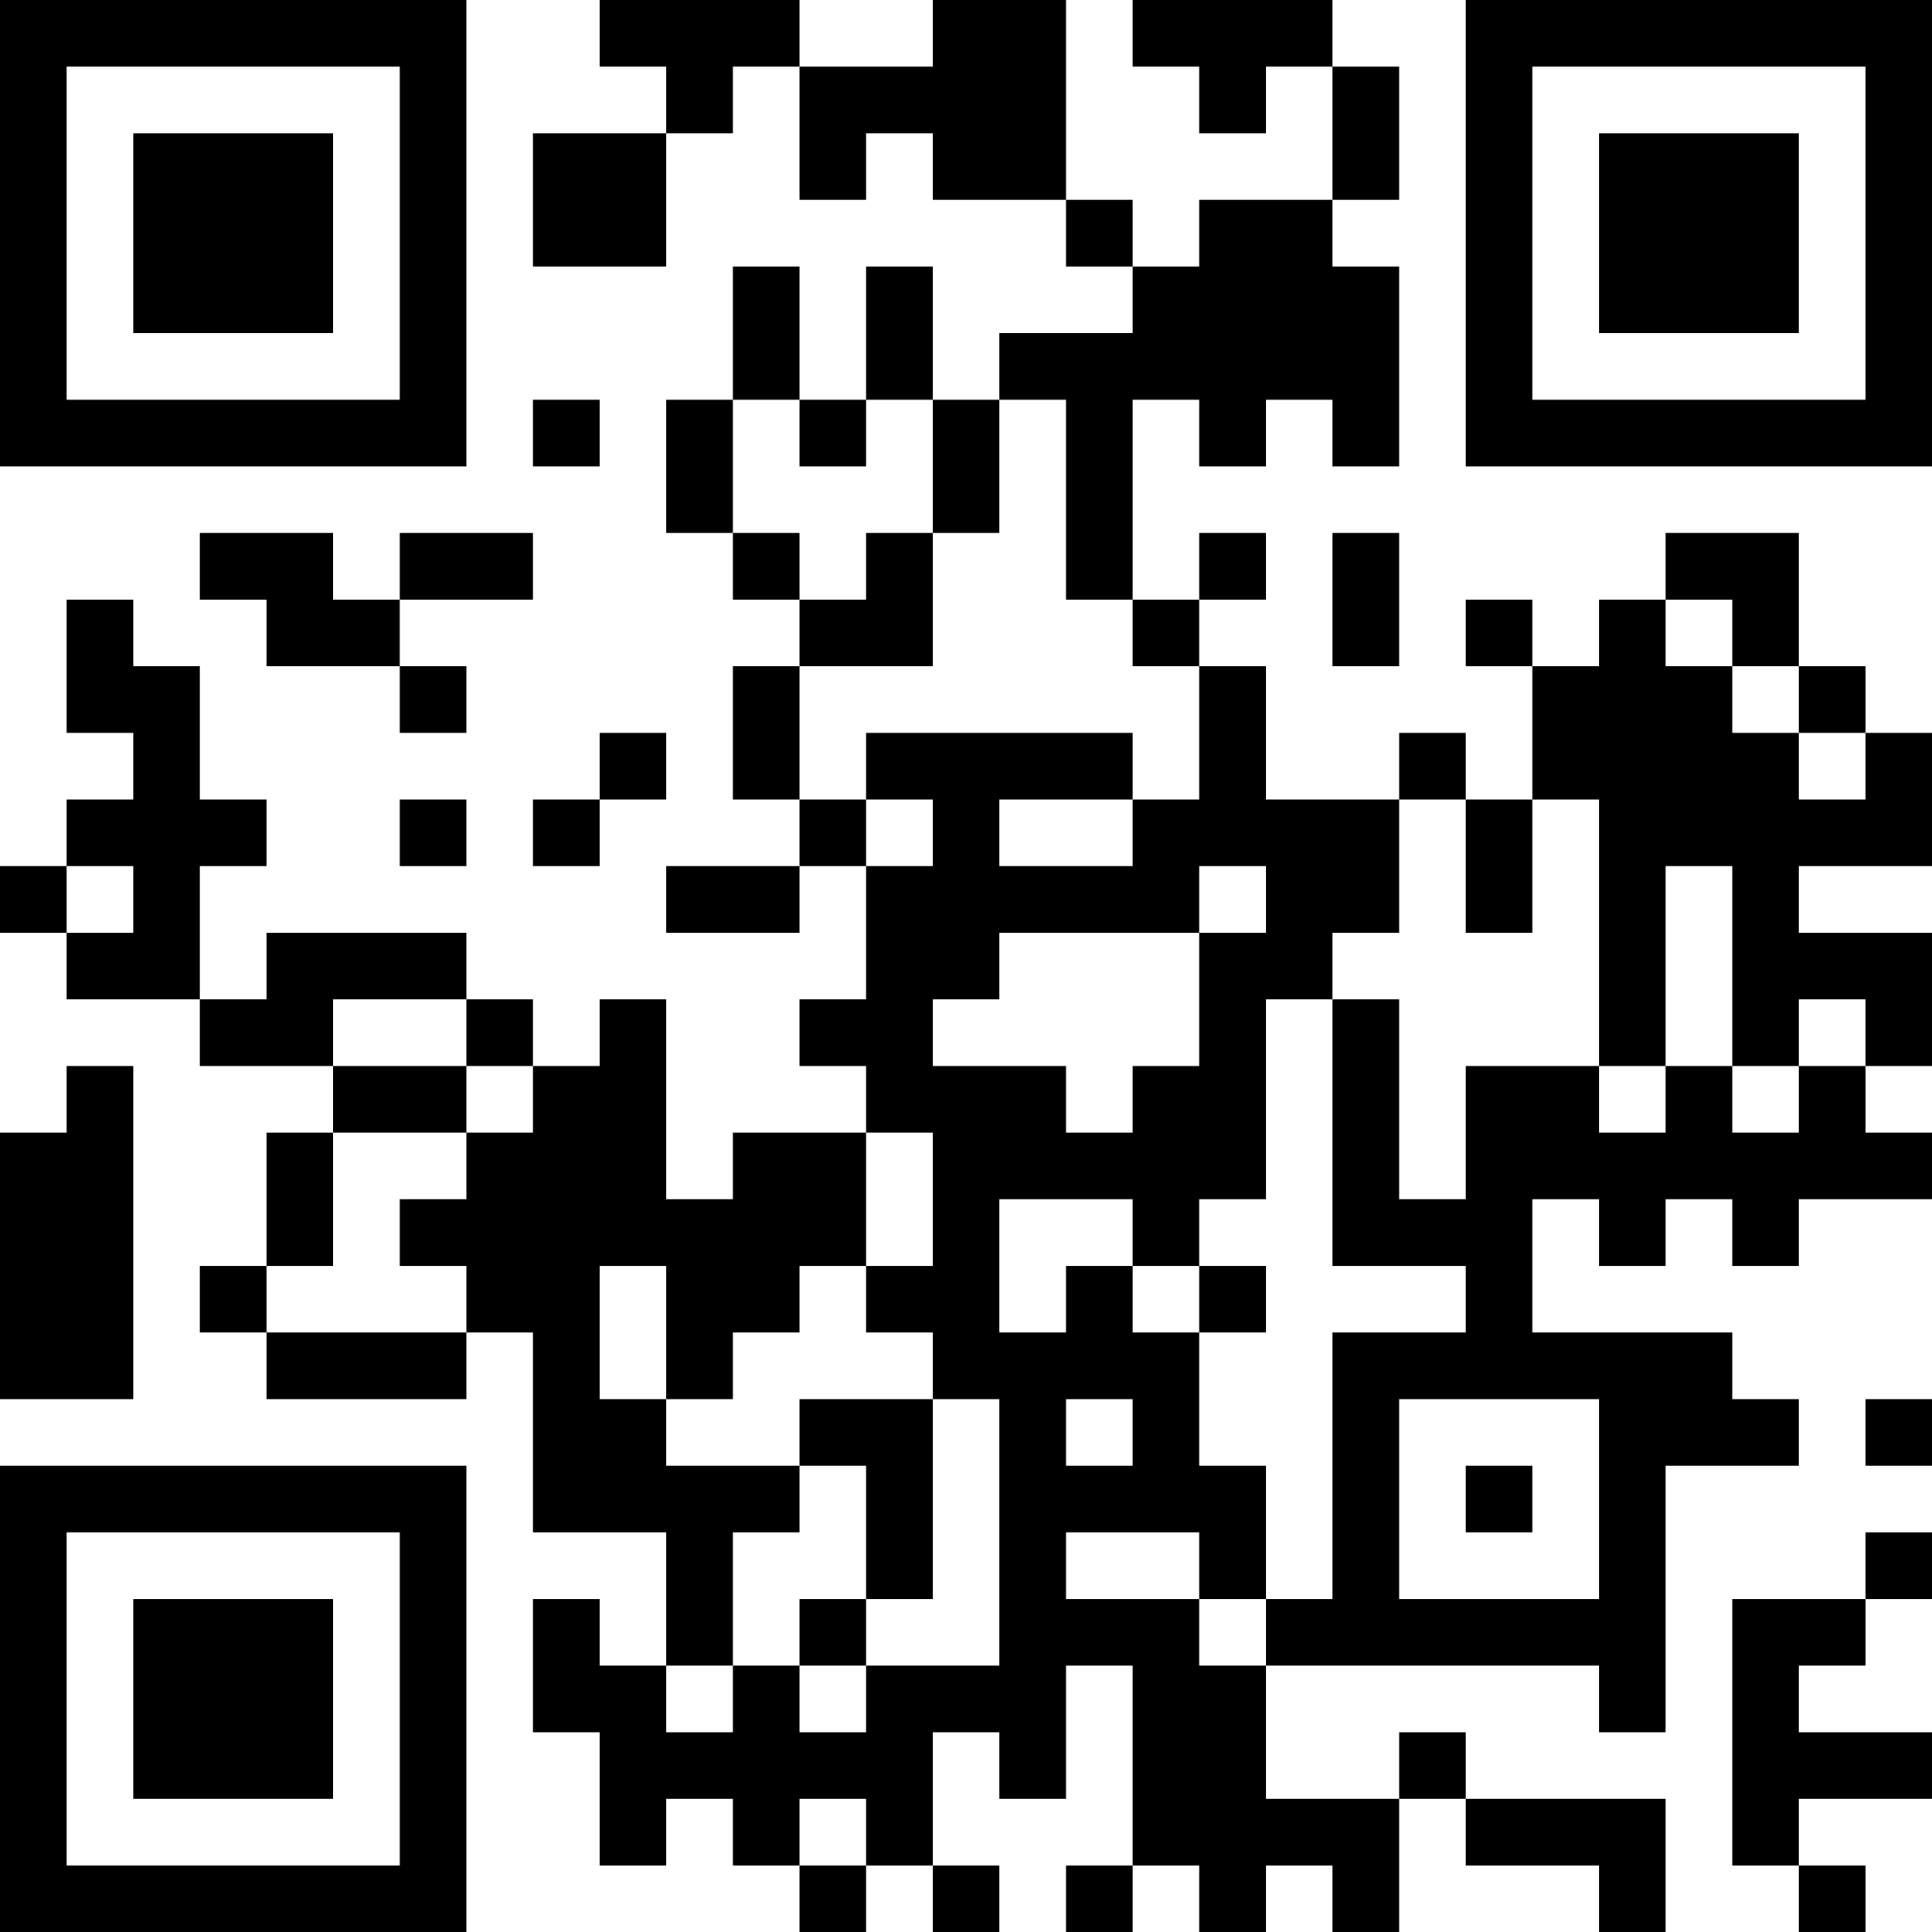 <?xml version="1.0" encoding="UTF-8"?>
<svg xmlns="http://www.w3.org/2000/svg" version="1.1" width="200" height="200" viewBox="0 0 200 200"><rect x="0" y="0" width="200" height="200" fill="#ffffff"/><g transform="scale(6.897)"><g transform="translate(0,0)"><path fill-rule="evenodd" d="M9 0L9 1L10 1L10 2L8 2L8 4L10 4L10 2L11 2L11 1L12 1L12 3L13 3L13 2L14 2L14 3L16 3L16 4L17 4L17 5L15 5L15 6L14 6L14 4L13 4L13 6L12 6L12 4L11 4L11 6L10 6L10 8L11 8L11 9L12 9L12 10L11 10L11 12L12 12L12 13L10 13L10 14L12 14L12 13L13 13L13 15L12 15L12 16L13 16L13 17L11 17L11 18L10 18L10 15L9 15L9 16L8 16L8 15L7 15L7 14L4 14L4 15L3 15L3 13L4 13L4 12L3 12L3 10L2 10L2 9L1 9L1 11L2 11L2 12L1 12L1 13L0 13L0 14L1 14L1 15L3 15L3 16L5 16L5 17L4 17L4 19L3 19L3 20L4 20L4 21L7 21L7 20L8 20L8 23L10 23L10 25L9 25L9 24L8 24L8 26L9 26L9 28L10 28L10 27L11 27L11 28L12 28L12 29L13 29L13 28L14 28L14 29L15 29L15 28L14 28L14 26L15 26L15 27L16 27L16 25L17 25L17 28L16 28L16 29L17 29L17 28L18 28L18 29L19 29L19 28L20 28L20 29L21 29L21 27L22 27L22 28L24 28L24 29L25 29L25 27L22 27L22 26L21 26L21 27L19 27L19 25L24 25L24 26L25 26L25 22L27 22L27 21L26 21L26 20L23 20L23 18L24 18L24 19L25 19L25 18L26 18L26 19L27 19L27 18L29 18L29 17L28 17L28 16L29 16L29 14L27 14L27 13L29 13L29 11L28 11L28 10L27 10L27 8L25 8L25 9L24 9L24 10L23 10L23 9L22 9L22 10L23 10L23 12L22 12L22 11L21 11L21 12L19 12L19 10L18 10L18 9L19 9L19 8L18 8L18 9L17 9L17 6L18 6L18 7L19 7L19 6L20 6L20 7L21 7L21 4L20 4L20 3L21 3L21 1L20 1L20 0L17 0L17 1L18 1L18 2L19 2L19 1L20 1L20 3L18 3L18 4L17 4L17 3L16 3L16 0L14 0L14 1L12 1L12 0ZM8 6L8 7L9 7L9 6ZM11 6L11 8L12 8L12 9L13 9L13 8L14 8L14 10L12 10L12 12L13 12L13 13L14 13L14 12L13 12L13 11L17 11L17 12L15 12L15 13L17 13L17 12L18 12L18 10L17 10L17 9L16 9L16 6L15 6L15 8L14 8L14 6L13 6L13 7L12 7L12 6ZM3 8L3 9L4 9L4 10L6 10L6 11L7 11L7 10L6 10L6 9L8 9L8 8L6 8L6 9L5 9L5 8ZM20 8L20 10L21 10L21 8ZM25 9L25 10L26 10L26 11L27 11L27 12L28 12L28 11L27 11L27 10L26 10L26 9ZM9 11L9 12L8 12L8 13L9 13L9 12L10 12L10 11ZM6 12L6 13L7 13L7 12ZM21 12L21 14L20 14L20 15L19 15L19 18L18 18L18 19L17 19L17 18L15 18L15 20L16 20L16 19L17 19L17 20L18 20L18 22L19 22L19 24L18 24L18 23L16 23L16 24L18 24L18 25L19 25L19 24L20 24L20 20L22 20L22 19L20 19L20 15L21 15L21 18L22 18L22 16L24 16L24 17L25 17L25 16L26 16L26 17L27 17L27 16L28 16L28 15L27 15L27 16L26 16L26 13L25 13L25 16L24 16L24 12L23 12L23 14L22 14L22 12ZM1 13L1 14L2 14L2 13ZM18 13L18 14L15 14L15 15L14 15L14 16L16 16L16 17L17 17L17 16L18 16L18 14L19 14L19 13ZM5 15L5 16L7 16L7 17L5 17L5 19L4 19L4 20L7 20L7 19L6 19L6 18L7 18L7 17L8 17L8 16L7 16L7 15ZM1 16L1 17L0 17L0 21L2 21L2 16ZM13 17L13 19L12 19L12 20L11 20L11 21L10 21L10 19L9 19L9 21L10 21L10 22L12 22L12 23L11 23L11 25L10 25L10 26L11 26L11 25L12 25L12 26L13 26L13 25L15 25L15 21L14 21L14 20L13 20L13 19L14 19L14 17ZM18 19L18 20L19 20L19 19ZM12 21L12 22L13 22L13 24L12 24L12 25L13 25L13 24L14 24L14 21ZM16 21L16 22L17 22L17 21ZM21 21L21 24L24 24L24 21ZM28 21L28 22L29 22L29 21ZM22 22L22 23L23 23L23 22ZM28 23L28 24L26 24L26 28L27 28L27 29L28 29L28 28L27 28L27 27L29 27L29 26L27 26L27 25L28 25L28 24L29 24L29 23ZM12 27L12 28L13 28L13 27ZM0 0L0 7L7 7L7 0ZM1 1L1 6L6 6L6 1ZM2 2L2 5L5 5L5 2ZM22 0L22 7L29 7L29 0ZM23 1L23 6L28 6L28 1ZM24 2L24 5L27 5L27 2ZM0 22L0 29L7 29L7 22ZM1 23L1 28L6 28L6 23ZM2 24L2 27L5 27L5 24Z" fill="#000000"/></g></g></svg>
